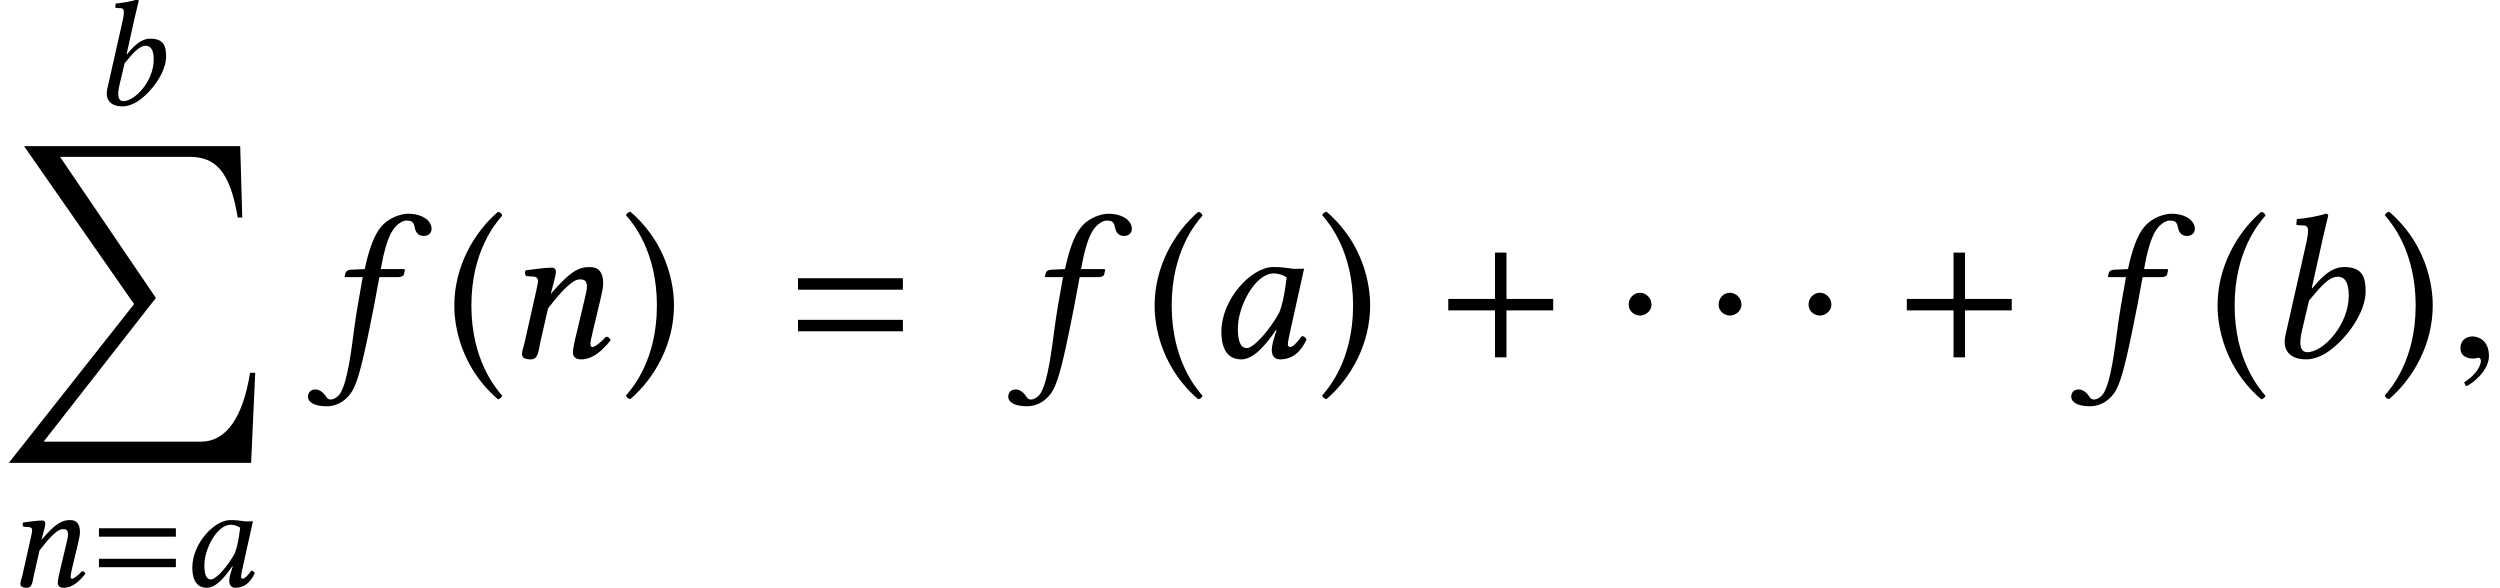 <?xml version='1.0' encoding='UTF-8'?>
<!-- This file was generated by dvisvgm 1.15.1 -->
<svg height='34.04pt' version='1.1' viewBox='121.783 -35.25 144.789 34.04' width='144.789pt' xmlns='http://www.w3.org/2000/svg' xmlns:xlink='http://www.w3.org/1999/xlink'>
<defs>
<path d='M0.384 -2.201C0.384 -1.808 0.419 0.21 2.236 1.782C2.323 1.764 2.393 1.703 2.419 1.633C2.131 1.301 1.109 0.096 1.109 -2.201S2.14 -5.704 2.419 -6.018C2.393 -6.105 2.332 -6.166 2.236 -6.175C1.197 -5.284 0.384 -3.826 0.384 -2.201Z' id='g14-40'/>
<path d='M2.219 -2.201C2.219 -2.594 2.184 -4.612 0.367 -6.184C0.28 -6.166 0.21 -6.105 0.183 -6.035C0.472 -5.704 1.494 -4.498 1.494 -2.201S0.463 1.301 0.183 1.616C0.21 1.703 0.271 1.764 0.367 1.773C1.406 0.882 2.219 -0.576 2.219 -2.201Z' id='g14-41'/>
<use id='g26-43' transform='scale(1.364)' xlink:href='#g9-43'/>
<use id='g26-61' transform='scale(1.364)' xlink:href='#g9-61'/>
<use id='g31-40' transform='scale(1.364)' xlink:href='#g14-40'/>
<use id='g31-41' transform='scale(1.364)' xlink:href='#g14-41'/>
<path d='M14.781 13.125H14.483C14.066 15.734 13.09 17.115 11.637 17.115H2.525L9.028 8.79L3.478 0.619H10.982C12.506 0.619 13.328 1.489 13.768 4.133H14.031L13.912 0H1.394L7.766 9.147L0.512 18.342H14.543L14.781 13.125Z' id='g35-88'/>
<path d='M2.156 -3.061C2.156 -3.43 1.846 -3.74 1.489 -3.74S0.834 -3.442 0.834 -3.061C0.834 -2.608 1.239 -2.418 1.489 -2.418S2.156 -2.62 2.156 -3.061Z' id='g40-1'/>
<path d='M1.697 -0.052C1.697 -0.774 1.192 -0.888 0.992 -0.888C0.774 -0.888 0.487 -0.757 0.487 -0.383C0.487 -0.035 0.801 0.052 1.027 0.052C1.088 0.052 1.131 0.044 1.157 0.035C1.192 0.026 1.218 0.017 1.236 0.017C1.297 0.017 1.357 0.061 1.357 0.139C1.357 0.305 1.218 0.696 0.644 1.062L0.722 1.227C0.983 1.14 1.697 0.566 1.697 -0.052Z' id='g45-59'/>
<use id='g48-97' xlink:href='#g5-97'/>
<use id='g48-98' xlink:href='#g5-98'/>
<use id='g48-110' xlink:href='#g5-110'/>
<use id='g54-59' transform='scale(1.364)' xlink:href='#g45-59'/>
<use id='g57-97' transform='scale(1.364)' xlink:href='#g5-97'/>
<use id='g57-98' transform='scale(1.364)' xlink:href='#g5-98'/>
<use id='g57-102' transform='scale(1.364)' xlink:href='#g5-102'/>
<use id='g57-110' transform='scale(1.364)' xlink:href='#g5-110'/>
<path d='M3.581 -3.782C3.345 -3.808 3.232 -3.834 2.882 -3.834C1.948 -3.834 0.681 -2.463 0.681 -1.092C0.681 -0.603 0.795 0.087 1.529 0.087C1.991 0.087 2.481 -0.393 3.005 -1.17L3.022 -1.153L2.909 -0.786C2.847 -0.585 2.821 -0.411 2.821 -0.306C2.821 -0.14 2.882 0.087 3.179 0.087C3.721 0.087 4.07 -0.262 4.297 -0.76C4.254 -0.839 4.21 -0.9 4.096 -0.9C3.861 -0.576 3.695 -0.437 3.607 -0.437C3.581 -0.437 3.502 -0.454 3.502 -0.559C3.502 -0.638 3.555 -0.882 3.59 -1.048L4.192 -3.765C3.983 -3.765 3.756 -3.738 3.581 -3.782ZM3.144 -1.913C2.716 -1.127 2.044 -0.393 1.764 -0.393C1.467 -0.393 1.38 -0.742 1.38 -1.232C1.38 -2.157 2.105 -3.564 2.909 -3.564C3.092 -3.564 3.284 -3.502 3.45 -3.398C3.45 -3.398 3.363 -2.472 3.144 -1.913Z' id='g5-97'/>
<path d='M2.489 -5.092C2.62 -5.66 2.708 -6.009 2.708 -6.009C2.708 -6.07 2.681 -6.097 2.603 -6.097C2.367 -6.009 1.738 -5.896 1.38 -5.87L1.354 -5.66C1.354 -5.634 1.363 -5.616 1.397 -5.616L1.668 -5.599C1.782 -5.599 1.852 -5.546 1.852 -5.354C1.852 -5.258 1.834 -5.11 1.791 -4.917L0.891 -0.926C0.769 -0.384 0.996 0.087 1.782 0.087C2.053 0.087 2.393 -0.026 2.699 -0.236C3.494 -0.786 4.297 -1.904 4.297 -2.795C4.297 -3.389 4.175 -3.834 3.38 -3.834C2.778 -3.834 2.332 -3.284 2.026 -2.926L2.009 -2.935L2.489 -5.092ZM3.581 -2.629C3.581 -1.363 2.489 -0.218 1.825 -0.218C1.511 -0.218 1.459 -0.559 1.598 -1.153L1.895 -2.411C2.306 -2.891 2.699 -3.424 3.118 -3.424C3.38 -3.424 3.581 -3.223 3.581 -2.629Z' id='g5-98'/>
<path d='M1.642 -3.406C1.467 -2.411 1.371 -1.887 1.284 -1.232C1.17 -0.376 1.004 1.031 0.69 1.529C0.594 1.677 0.419 1.791 0.288 1.791C0.148 1.791 0.114 1.703 0.044 1.607C-0.026 1.502 -0.192 1.363 -0.358 1.363C-0.603 1.363 -0.681 1.529 -0.681 1.677C-0.681 1.869 -0.472 2.079 0.122 2.079C0.48 2.079 0.865 1.904 1.135 1.529C1.38 1.188 1.572 0.524 1.913 -1.135C2.053 -1.817 2.192 -2.524 2.323 -3.258L2.35 -3.406H3.162C3.24 -3.406 3.371 -3.441 3.389 -3.511C3.389 -3.511 3.433 -3.695 3.433 -3.703C3.433 -3.73 3.415 -3.747 3.371 -3.747H2.411L2.507 -4.245C2.585 -4.568 2.664 -4.874 2.769 -5.11C2.987 -5.651 3.345 -5.808 3.494 -5.808C3.695 -5.808 3.791 -5.765 3.834 -5.581C3.869 -5.389 3.939 -5.153 4.236 -5.153C4.507 -5.153 4.568 -5.363 4.568 -5.45C4.568 -5.8 4.184 -6.097 3.564 -6.097C3.319 -6.097 2.778 -5.966 2.419 -5.538C2.114 -5.179 1.887 -4.507 1.729 -3.747L1.153 -3.721C0.987 -3.712 0.926 -3.642 0.908 -3.572C0.9 -3.546 0.873 -3.441 0.873 -3.424S0.9 -3.406 0.926 -3.406H1.642Z' id='g5-102'/>
<path d='M3.782 -1.083L4.114 -2.472C4.184 -2.778 4.227 -2.978 4.227 -3.136C4.227 -3.66 3.992 -3.834 3.651 -3.834C3.197 -3.834 2.821 -3.651 2.018 -2.708L2.009 -2.716L2.026 -2.795C2.114 -3.136 2.219 -3.476 2.219 -3.625C2.219 -3.747 2.157 -3.808 2.044 -3.808C1.764 -3.808 1.354 -3.747 0.943 -3.695C0.882 -3.625 0.9 -3.529 0.952 -3.45L1.301 -3.424C1.406 -3.415 1.459 -3.337 1.459 -3.249C1.459 -3.171 1.432 -3.048 1.38 -2.804L0.891 -0.629C0.847 -0.454 0.777 -0.236 0.777 -0.148C0.777 0 0.873 0.087 1.153 0.087C1.485 0.087 1.476 -0.297 1.555 -0.629L1.887 -2.079C2.437 -2.795 2.917 -3.31 3.232 -3.31C3.415 -3.31 3.537 -3.267 3.537 -2.996C3.537 -2.874 3.494 -2.699 3.424 -2.402L3.092 -1.004C3.022 -0.725 2.943 -0.367 2.943 -0.201S3.04 0.087 3.302 0.087C3.721 0.087 4.14 -0.21 4.542 -0.725C4.516 -0.804 4.463 -0.873 4.341 -0.873C4.114 -0.611 3.861 -0.437 3.773 -0.437C3.712 -0.437 3.686 -0.48 3.686 -0.585C3.686 -0.664 3.73 -0.856 3.782 -1.083Z' id='g5-110'/>
<path d='M4.995 -1.993V-2.48H3.011V-4.447H2.523V-2.48H0.54V-1.993H2.523V0H3.011V-1.993H4.995Z' id='g9-43'/>
<path d='M4.995 -2.872V-3.359H0.54V-2.872H4.995ZM4.995 -1.105V-1.592H0.54V-1.105H4.995Z' id='g9-61'/>
</defs>
<g id='page1'>
<use x='127.105' xlink:href='#g48-98' y='-29.176'/>
<use x='121.783' xlink:href='#g35-88' y='-26.785'/>
<use x='122.187' xlink:href='#g48-110' y='-1.296'/>
<use x='126.974' xlink:href='#g9-61' y='-1.296'/>
<use x='132.24' xlink:href='#g48-97' y='-1.296'/>
<use x='140.549' xlink:href='#g57-102' y='-14.555'/>
<use x='147.571' xlink:href='#g31-40' y='-14.555'/>
<use x='150.951' xlink:href='#g57-110' y='-14.555'/>
<use x='157.79' xlink:href='#g31-41' y='-14.555'/>
<use x='167.262' xlink:href='#g26-61' y='-14.555'/>
<use x='181.106' xlink:href='#g57-102' y='-14.555'/>
<use x='188.129' xlink:href='#g31-40' y='-14.555'/>
<use x='191.592' xlink:href='#g57-97' y='-14.555'/>
<use x='198.11' xlink:href='#g31-41' y='-14.555'/>
<use x='204.924' xlink:href='#g26-43' y='-14.555'/>
<use x='215.275' xlink:href='#g40-1' y='-14.555'/>
<use x='220.484' xlink:href='#g40-1' y='-14.555'/>
<use x='225.693' xlink:href='#g40-1' y='-14.555'/>
<use x='231.481' xlink:href='#g26-43' y='-14.555'/>
<use x='242.669' xlink:href='#g57-102' y='-14.555'/>
<use x='249.691' xlink:href='#g31-40' y='-14.555'/>
<use x='252.928' xlink:href='#g57-98' y='-14.555'/>
<use x='259.65' xlink:href='#g31-41' y='-14.555'/>
<use x='263.617' xlink:href='#g54-59' y='-14.555'/>
</g>
</svg>
